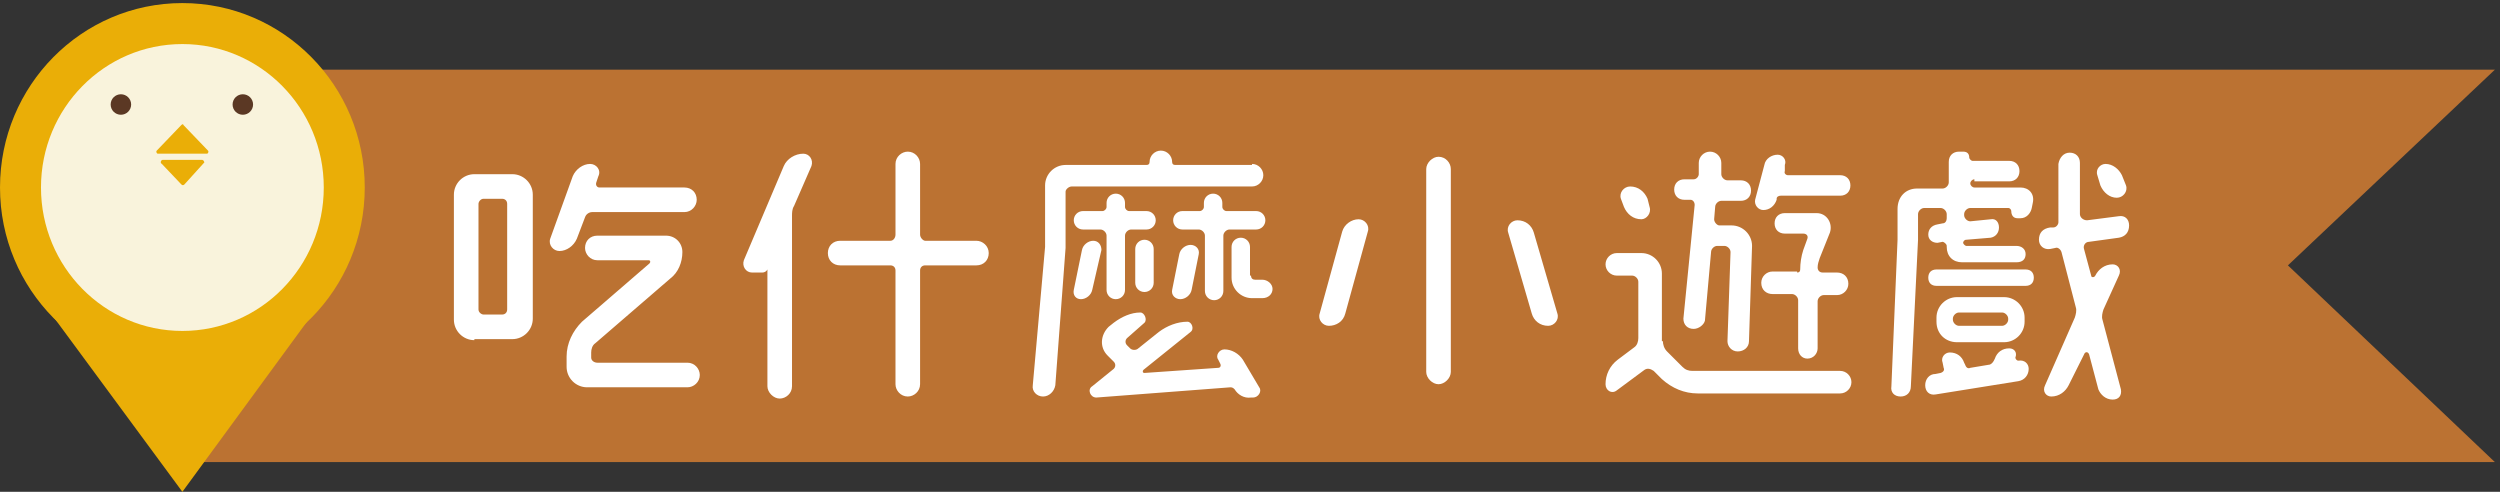 <?xml version="1.0" encoding="utf-8"?>
<!-- Generator: Adobe Illustrator 22.1.0, SVG Export Plug-In . SVG Version: 6.00 Build 0)  -->
<svg version="1.1" id="圖層_1" xmlns="http://www.w3.org/2000/svg" xmlns:xlink="http://www.w3.org/1999/xlink" x="0px" y="0px"
	 viewBox="0 0 244 48" style="enable-background:new 0 0 244 48;" xml:space="preserve">
<rect x="0" y="0" width="244" height="48" fill="#333333" stroke="none"/>
<style type="text/css">
	.st0{fill:#BB7232;}
	.st1{fill:#EAAE07;}
	.st2{fill:#F9F3DC;}
	.st3{fill:#5B3824;}
	.st4{fill:#FFFFFF;}
</style>
<g>
	<polygon class="st0" points="243.5,45.1 19.6,45.1 19.6,6.8 243.5,6.8 223.3,25.9 	"/>
	<g>
		<g>
			<g>
				<g>
					<ellipse class="st1" cx="17.8" cy="18.3" rx="17.8" ry="18"/>
					<polygon class="st1" points="17.8,48 2.1,26.7 33.4,26.7 					"/>
				</g>
				<ellipse class="st2" cx="17.8" cy="18.3" rx="13.8" ry="14"/>
			</g>
		</g>
		<path class="st1" d="M15.3,14.7l2.4-2.5c0.1-0.1,0.2-0.1,0.2,0l2.4,2.5c0.1,0.1,0,0.3-0.1,0.3h-4.8C15.3,15,15.2,14.8,15.3,14.7z"
			/>
		<path class="st1" d="M15.9,15.6h3.8c0.2,0,0.3,0.3,0.2,0.3L18,18c-0.1,0.1-0.2,0.1-0.3,0l-1.9-2C15.6,15.9,15.7,15.6,15.9,15.6z"
			/>
		<ellipse class="st3" cx="23.7" cy="10.2" rx="1" ry="1"/>
		<ellipse class="st3" cx="11.8" cy="10.2" rx="1" ry="1"/>
	</g>
</g>
<g>
	<path class="st4" d="M46.3,33.2c-1.1,0-2-0.9-2-2V19c0-1.1,0.9-2,2-2H50c1.1,0,2,0.9,2,2v12.1c0,1.1-0.9,2-2,2H46.3z M47.2,19.4
		c-0.3,0-0.5,0.3-0.5,0.5v10.3c0,0.3,0.3,0.5,0.5,0.5h1.8c0.3,0,0.5-0.2,0.5-0.5V19.9c0-0.3-0.2-0.5-0.5-0.5H47.2z M57.8,20.7
		c-0.3,0-0.6,0.2-0.7,0.5l-0.8,2.1c-0.3,0.7-1,1.2-1.7,1.2c-0.6,0-1.1-0.6-0.9-1.2l2.2-6.1c0.3-0.7,1-1.2,1.7-1.2
		c0.6,0,1.1,0.6,0.8,1.2l-0.2,0.6c-0.1,0.3,0.1,0.5,0.3,0.5h8.3c0.7,0,1.2,0.5,1.2,1.2c0,0.6-0.5,1.2-1.2,1.2H57.8z M57.7,34.9
		c0,0.3,0.3,0.5,0.6,0.5h8.8c0.7,0,1.2,0.6,1.2,1.2c0,0.7-0.6,1.2-1.2,1.2h-9.8c-1.1,0-2-0.9-2-2v-1c0-1.3,0.6-2.5,1.5-3.4l6.6-5.7
		c0.1-0.1,0.1-0.3-0.1-0.3h-5c-0.7,0-1.2-0.6-1.2-1.2c0-0.7,0.5-1.2,1.2-1.2H65c0.9,0,1.6,0.7,1.6,1.6c0,1-0.4,2-1.2,2.6l-7.3,6.3
		c-0.3,0.2-0.4,0.6-0.4,0.9V34.9z"/>
	<path class="st4" d="M76.5,16.2c0.3-0.7,1.1-1.2,1.9-1.2c0.6,0,1,0.6,0.8,1.2l-1.7,3.9c-0.2,0.3-0.2,0.7-0.2,1v16.6
		c0,0.7-0.6,1.2-1.2,1.2s-1.2-0.6-1.2-1.2V26.3c0,0,0,0,0,0c-0.1,0.2-0.3,0.3-0.5,0.3h-1c-0.6,0-1-0.6-0.8-1.2L76.5,16.2z
		 M95.3,23.5c0.6,0,1.2,0.5,1.2,1.2s-0.5,1.2-1.2,1.2h-5c-0.3,0-0.5,0.2-0.5,0.5v11.1c0,0.7-0.6,1.2-1.2,1.2c-0.7,0-1.2-0.6-1.2-1.2
		V26.4c0-0.3-0.2-0.5-0.5-0.5h-4.9c-0.7,0-1.2-0.5-1.2-1.2s0.5-1.2,1.2-1.2h4.9c0.3,0,0.5-0.3,0.5-0.6V16c0-0.7,0.6-1.2,1.2-1.2
		c0.7,0,1.2,0.6,1.2,1.2v6.9c0,0.3,0.3,0.6,0.5,0.6H95.3z"/>
	<path class="st4" d="M122.2,16c0.6,0,1.1,0.5,1.1,1.1c0,0.6-0.5,1.1-1.1,1.1h-17.6c-0.3,0-0.6,0.3-0.6,0.5v5.5L103,37.6
		c-0.1,0.6-0.6,1.1-1.2,1.1c-0.6,0-1.1-0.5-1-1.1l1.2-13.5v-6c0-1.1,0.9-2,2-2h7.9c0.2,0,0.3-0.1,0.3-0.3v0c0-0.6,0.5-1.1,1.1-1.1
		c0.6,0,1.1,0.5,1.1,1.1v0c0,0.2,0.1,0.3,0.3,0.3H122.2z M106.6,28.3c-0.1,0.5-0.6,0.9-1.1,0.9c-0.5,0-0.8-0.4-0.7-0.9l0.8-3.9
		c0.1-0.5,0.6-0.9,1.1-0.9c0.5,0,0.8,0.4,0.8,0.9L106.6,28.3z M111.9,20.6c0.5,0,0.9,0.4,0.9,0.9c0,0.5-0.4,0.9-0.9,0.9h-1.5
		c-0.3,0-0.6,0.3-0.6,0.6v5.3c0,0.5-0.4,0.9-0.9,0.9c-0.5,0-0.9-0.4-0.9-0.9V23c0-0.3-0.3-0.6-0.6-0.6h-1.7c-0.5,0-0.9-0.4-0.9-0.9
		c0-0.5,0.4-0.9,0.9-0.9h1.9c0.2,0,0.4-0.2,0.4-0.4v-0.4c0-0.5,0.4-0.9,0.9-0.9c0.5,0,0.9,0.4,0.9,0.9v0.4c0,0.2,0.2,0.4,0.4,0.4
		H111.9z M120.5,38c-0.1-0.1-0.2-0.2-0.4-0.2l-13.1,1c-0.6,0-0.9-0.8-0.4-1.1l2.1-1.7c0.2-0.2,0.2-0.5,0-0.7l-0.6-0.6
		c-0.8-0.8-0.7-2,0.1-2.8l0.5-0.4c0.8-0.6,1.7-1,2.6-1c0.4,0,0.7,0.7,0.4,1L110,33c-0.2,0.2-0.2,0.5,0,0.7l0.3,0.3
		c0.2,0.2,0.6,0.2,0.8,0l2-1.6c0.8-0.6,1.8-1,2.8-1c0.4,0,0.7,0.7,0.3,1l-4.6,3.7c-0.1,0.1-0.1,0.3,0.1,0.3l7.2-0.5
		c0.2,0,0.3-0.2,0.2-0.4l-0.2-0.4c-0.3-0.4,0.1-1,0.6-1c0.7,0,1.4,0.4,1.8,1l1.6,2.7c0.3,0.4-0.1,1-0.6,1h-0.2
		C121.4,38.9,120.8,38.5,120.5,38z M112.6,27.6c0,0.5-0.4,0.9-0.9,0.9s-0.9-0.4-0.9-0.9v-3.3c0-0.5,0.4-0.9,0.9-0.9s0.9,0.4,0.9,0.9
		V27.6z M116.3,28.3c-0.1,0.5-0.6,0.9-1.1,0.9c-0.5,0-0.9-0.4-0.8-0.9l0.7-3.5c0.1-0.5,0.6-0.9,1.1-0.9c0.5,0,0.9,0.4,0.8,0.9
		L116.3,28.3z M119.4,28.4c0,0.5-0.4,0.9-0.9,0.9s-0.9-0.4-0.9-0.9V23c0-0.3-0.3-0.6-0.6-0.6h-1.6c-0.5,0-0.9-0.4-0.9-0.9
		c0-0.5,0.4-0.9,0.9-0.9h1.7c0.2,0,0.4-0.2,0.4-0.4v-0.4c0-0.5,0.4-0.9,0.9-0.9s0.9,0.4,0.9,0.9v0.4c0,0.2,0.2,0.4,0.4,0.4h2.9
		c0.5,0,0.9,0.4,0.9,0.9c0,0.5-0.4,0.9-0.9,0.9H120c-0.3,0-0.6,0.3-0.6,0.6V28.4z M122.1,26.9c0,0.3,0.2,0.4,0.4,0.4h0.7
		c0.5,0,1,0.4,1,0.9s-0.4,0.9-1,0.9h-1c-1.1,0-2-0.9-2-2v-3c0-0.5,0.4-0.9,0.9-0.9c0.5,0,0.9,0.4,0.9,0.9V26.9z"/>
	<path class="st4" d="M129.7,31.8c-0.6,0-1.1-0.6-0.9-1.2l2.2-8c0.2-0.7,0.9-1.2,1.6-1.2c0.6,0,1.1,0.6,0.9,1.2l-2.2,8
		C131.1,31.4,130.4,31.8,129.7,31.8z M140.4,37.5c-0.6,0-1.2-0.6-1.2-1.2V16.5c0-0.6,0.6-1.2,1.2-1.2c0.7,0,1.2,0.6,1.2,1.2v19.8
		C141.6,36.9,141,37.5,140.4,37.5z M148.1,21.5c0.8,0,1.4,0.5,1.6,1.2l2.3,7.9c0.2,0.6-0.3,1.2-0.9,1.2c-0.8,0-1.4-0.5-1.6-1.2
		l-2.3-7.9C147,22.1,147.5,21.5,148.1,21.5z"/>
	<path class="st4" d="M162.3,33.3c0,0.3,0.1,0.7,0.4,1l1.5,1.5c0.3,0.3,0.6,0.4,1,0.4h14.4c0.6,0,1.1,0.5,1.1,1.1
		c0,0.6-0.5,1.1-1.1,1.1h-13.9c-1.3,0-2.5-0.5-3.5-1.4l-0.8-0.8c-0.3-0.2-0.6-0.3-0.9-0.1l-2.7,2c-0.5,0.4-1.1,0-1.1-0.6
		c0-0.9,0.4-1.8,1.2-2.4l1.6-1.2c0.3-0.2,0.4-0.6,0.4-0.9v-5.5c0-0.3-0.3-0.6-0.6-0.6h-1.5c-0.6,0-1.1-0.5-1.1-1.1
		c0-0.6,0.5-1.1,1.1-1.1h2.4c1.1,0,2,0.9,2,2V33.3z M161,20.2c0.2,0.6-0.3,1.2-0.8,1.2c-0.8,0-1.4-0.5-1.7-1.2l-0.3-0.8
		c-0.2-0.6,0.3-1.2,0.9-1.2c0.8,0,1.4,0.5,1.7,1.2L161,20.2z M165.3,32.1c-0.6,0-1-0.4-1-1l1.1-11.1c0-0.3-0.2-0.5-0.4-0.5h-0.6
		c-0.6,0-1-0.4-1-1c0-0.6,0.4-1,1-1h0.9c0.3,0,0.5-0.3,0.5-0.5v-1.1c0-0.6,0.5-1.1,1.1-1.1c0.6,0,1.1,0.5,1.1,1.1v1.1
		c0,0.3,0.3,0.6,0.6,0.6h1.3c0.6,0,1,0.4,1,1c0,0.6-0.4,1-1,1H168c-0.3,0-0.6,0.3-0.6,0.6l-0.1,1.2c0,0.3,0.3,0.6,0.5,0.6h1.2
		c1.1,0,2,0.9,2,2l-0.3,9.3c0,0.6-0.5,1-1.1,1c-0.6,0-1-0.5-1-1l0.3-8.7c0-0.3-0.3-0.6-0.6-0.6h-0.7c-0.3,0-0.6,0.3-0.6,0.6
		l-0.6,6.7C166.3,31.7,165.8,32.1,165.3,32.1z M174.2,16.7c-0.1,0.2,0.1,0.4,0.3,0.4h5.1c0.6,0,1,0.4,1,1c0,0.6-0.4,1-1,1h-5.8
		c-0.2,0-0.4,0.1-0.4,0.3l0,0.1c-0.2,0.6-0.7,1-1.3,1c-0.5,0-0.9-0.5-0.8-1l0.9-3.4c0.1-0.6,0.7-1,1.3-1c0.5,0,0.9,0.5,0.7,1
		L174.2,16.7z M175.4,26.6c0.2,0,0.3-0.1,0.3-0.3c0-0.6,0.1-1.3,0.3-1.9l0.4-1.1c0.1-0.3-0.1-0.5-0.4-0.5h-1.8c-0.6,0-1-0.4-1-1
		c0-0.6,0.4-1,1-1h3.1c1,0,1.6,1,1.3,1.9l-1,2.5c-0.1,0.3-0.2,0.6-0.2,0.9c0,0.3,0.2,0.5,0.5,0.5h1.4c0.6,0,1.1,0.4,1.1,1.1
		c0,0.6-0.5,1.1-1.1,1.1h-1.3c-0.3,0-0.6,0.3-0.6,0.6V34c0,0.5-0.4,1-1,1c-0.5,0-0.9-0.4-0.9-1v-4.7c0-0.3-0.3-0.6-0.6-0.6h-1.9
		c-0.6,0-1.1-0.4-1.1-1.1c0-0.6,0.5-1.1,1.1-1.1H175.4z"/>
	<path class="st4" d="M192.7,17.5c-0.2,0-0.4,0.2-0.4,0.4c0,0.2,0.2,0.4,0.4,0.4h4.5c0.8,0,1.4,0.6,1.2,1.5l-0.1,0.5
		c-0.1,0.5-0.5,1-1.1,1h-0.3c-0.4,0-0.6-0.3-0.6-0.7c0-0.1-0.1-0.3-0.3-0.3h-3.7c-0.3,0-0.6,0.3-0.6,0.6V21c0,0.3,0.3,0.6,0.6,0.6
		l2-0.2c0.5-0.1,0.8,0.3,0.8,0.8c0,0.5-0.3,0.9-0.8,1l-2.4,0.2c-0.2,0-0.3,0.2-0.3,0.3c0,0.1,0.2,0.3,0.3,0.3h4.9
		c0.5,0,0.9,0.3,0.9,0.8c0,0.5-0.3,0.8-0.9,0.8h-5.3c-0.9,0-1.5-0.6-1.5-1.5V24c0-0.2-0.3-0.4-0.4-0.4l-0.5,0.1
		c-0.5,0-0.9-0.3-0.9-0.8c0-0.5,0.3-0.9,0.9-1l0.5-0.1c0.3,0,0.4-0.3,0.4-0.5v-0.4c0-0.3-0.3-0.6-0.6-0.6h-1.6
		c-0.3,0-0.6,0.3-0.6,0.6v2.5l-0.7,14.3c0,0.6-0.4,1-1,1c-0.6,0-1-0.4-0.9-1l0.6-14.3v-3c0-1.2,0.8-2,1.9-2h2.5
		c0.3,0,0.6-0.3,0.6-0.6v-2c0-0.6,0.4-1,1-1h0.4c0.4,0,0.6,0.2,0.6,0.6c0,0.1,0.2,0.3,0.3,0.3h3.6c0.6,0,1,0.4,1,1c0,0.6-0.4,1-1,1
		H192.7z M196.1,34c0.5,0,0.8,0.4,0.6,0.9c0,0.1,0.1,0.3,0.3,0.3l0,0c0.6-0.1,1,0.3,1,0.8c0,0.6-0.4,1.1-1,1.2l-8.1,1.3
		c-0.6,0.1-1-0.3-1-0.9c0-0.6,0.4-1.1,1-1.1l0.5-0.1c0.3-0.1,0.4-0.3,0.3-0.5l-0.1-0.5c-0.2-0.5,0.2-1,0.7-1c0.7,0,1.2,0.4,1.4,1
		l0.1,0.2c0.1,0.3,0.3,0.4,0.5,0.3l1.8-0.3c0.2,0,0.4-0.2,0.5-0.4l0.1-0.2C194.9,34.4,195.4,34,196.1,34L196.1,34z M189,27.9
		c-0.5,0-0.8-0.3-0.8-0.8c0-0.5,0.3-0.8,0.8-0.8h8.7c0.5,0,0.8,0.3,0.8,0.8c0,0.5-0.3,0.8-0.8,0.8H189z M195.6,29c1.1,0,2,0.9,2,2
		v0.4c0,1.1-0.9,2-2,2H191c-1.1,0-2-0.8-2-2V31c0-1.1,0.9-2,2-2H195.6z M195.4,31.8c0.3,0,0.6-0.3,0.6-0.6v-0.1
		c0-0.3-0.3-0.6-0.6-0.6h-4.2c-0.3,0-0.6,0.3-0.6,0.6v0.1c0,0.3,0.3,0.6,0.6,0.6H195.4z M202,14.9c0.6,0,1,0.4,1,1v5
		c0,0.3,0.3,0.6,0.7,0.6l3.1-0.4c0.6-0.1,1,0.3,1,0.9c0,0.7-0.4,1.1-1,1.2l-2.9,0.4c-0.4,0-0.6,0.4-0.5,0.7l0.7,2.6
		c0,0.2,0.3,0.2,0.4,0c0.3-0.6,0.9-1.1,1.7-1.1c0.5,0,0.9,0.5,0.6,1.1l-1.5,3.3c-0.1,0.3-0.2,0.7-0.1,1L207,38c0.1,0.6-0.2,1-0.8,1
		c-0.7,0-1.2-0.5-1.4-1l-0.9-3.4c-0.1-0.3-0.4-0.3-0.5,0l-1.5,3c-0.3,0.6-0.9,1.1-1.7,1.1c-0.5,0-0.9-0.5-0.6-1.1l2.9-6.6
		c0.1-0.3,0.2-0.7,0.1-1l-1.4-5.4c-0.1-0.3-0.4-0.5-0.6-0.4l-0.5,0.1c-0.6,0.1-1.1-0.3-1.1-0.9c0-0.7,0.4-1.1,1.1-1.2l0.3,0
		c0.3,0,0.5-0.3,0.5-0.5V16C201,15.4,201.4,14.9,202,14.9z M207.5,18.1c0.2,0.6-0.3,1.2-0.9,1.2c-0.7,0-1.3-0.5-1.6-1.2l-0.3-1
		c-0.2-0.6,0.3-1.1,0.8-1.1c0.7,0,1.3,0.5,1.6,1.1L207.5,18.1z"/>
</g>
</svg>
